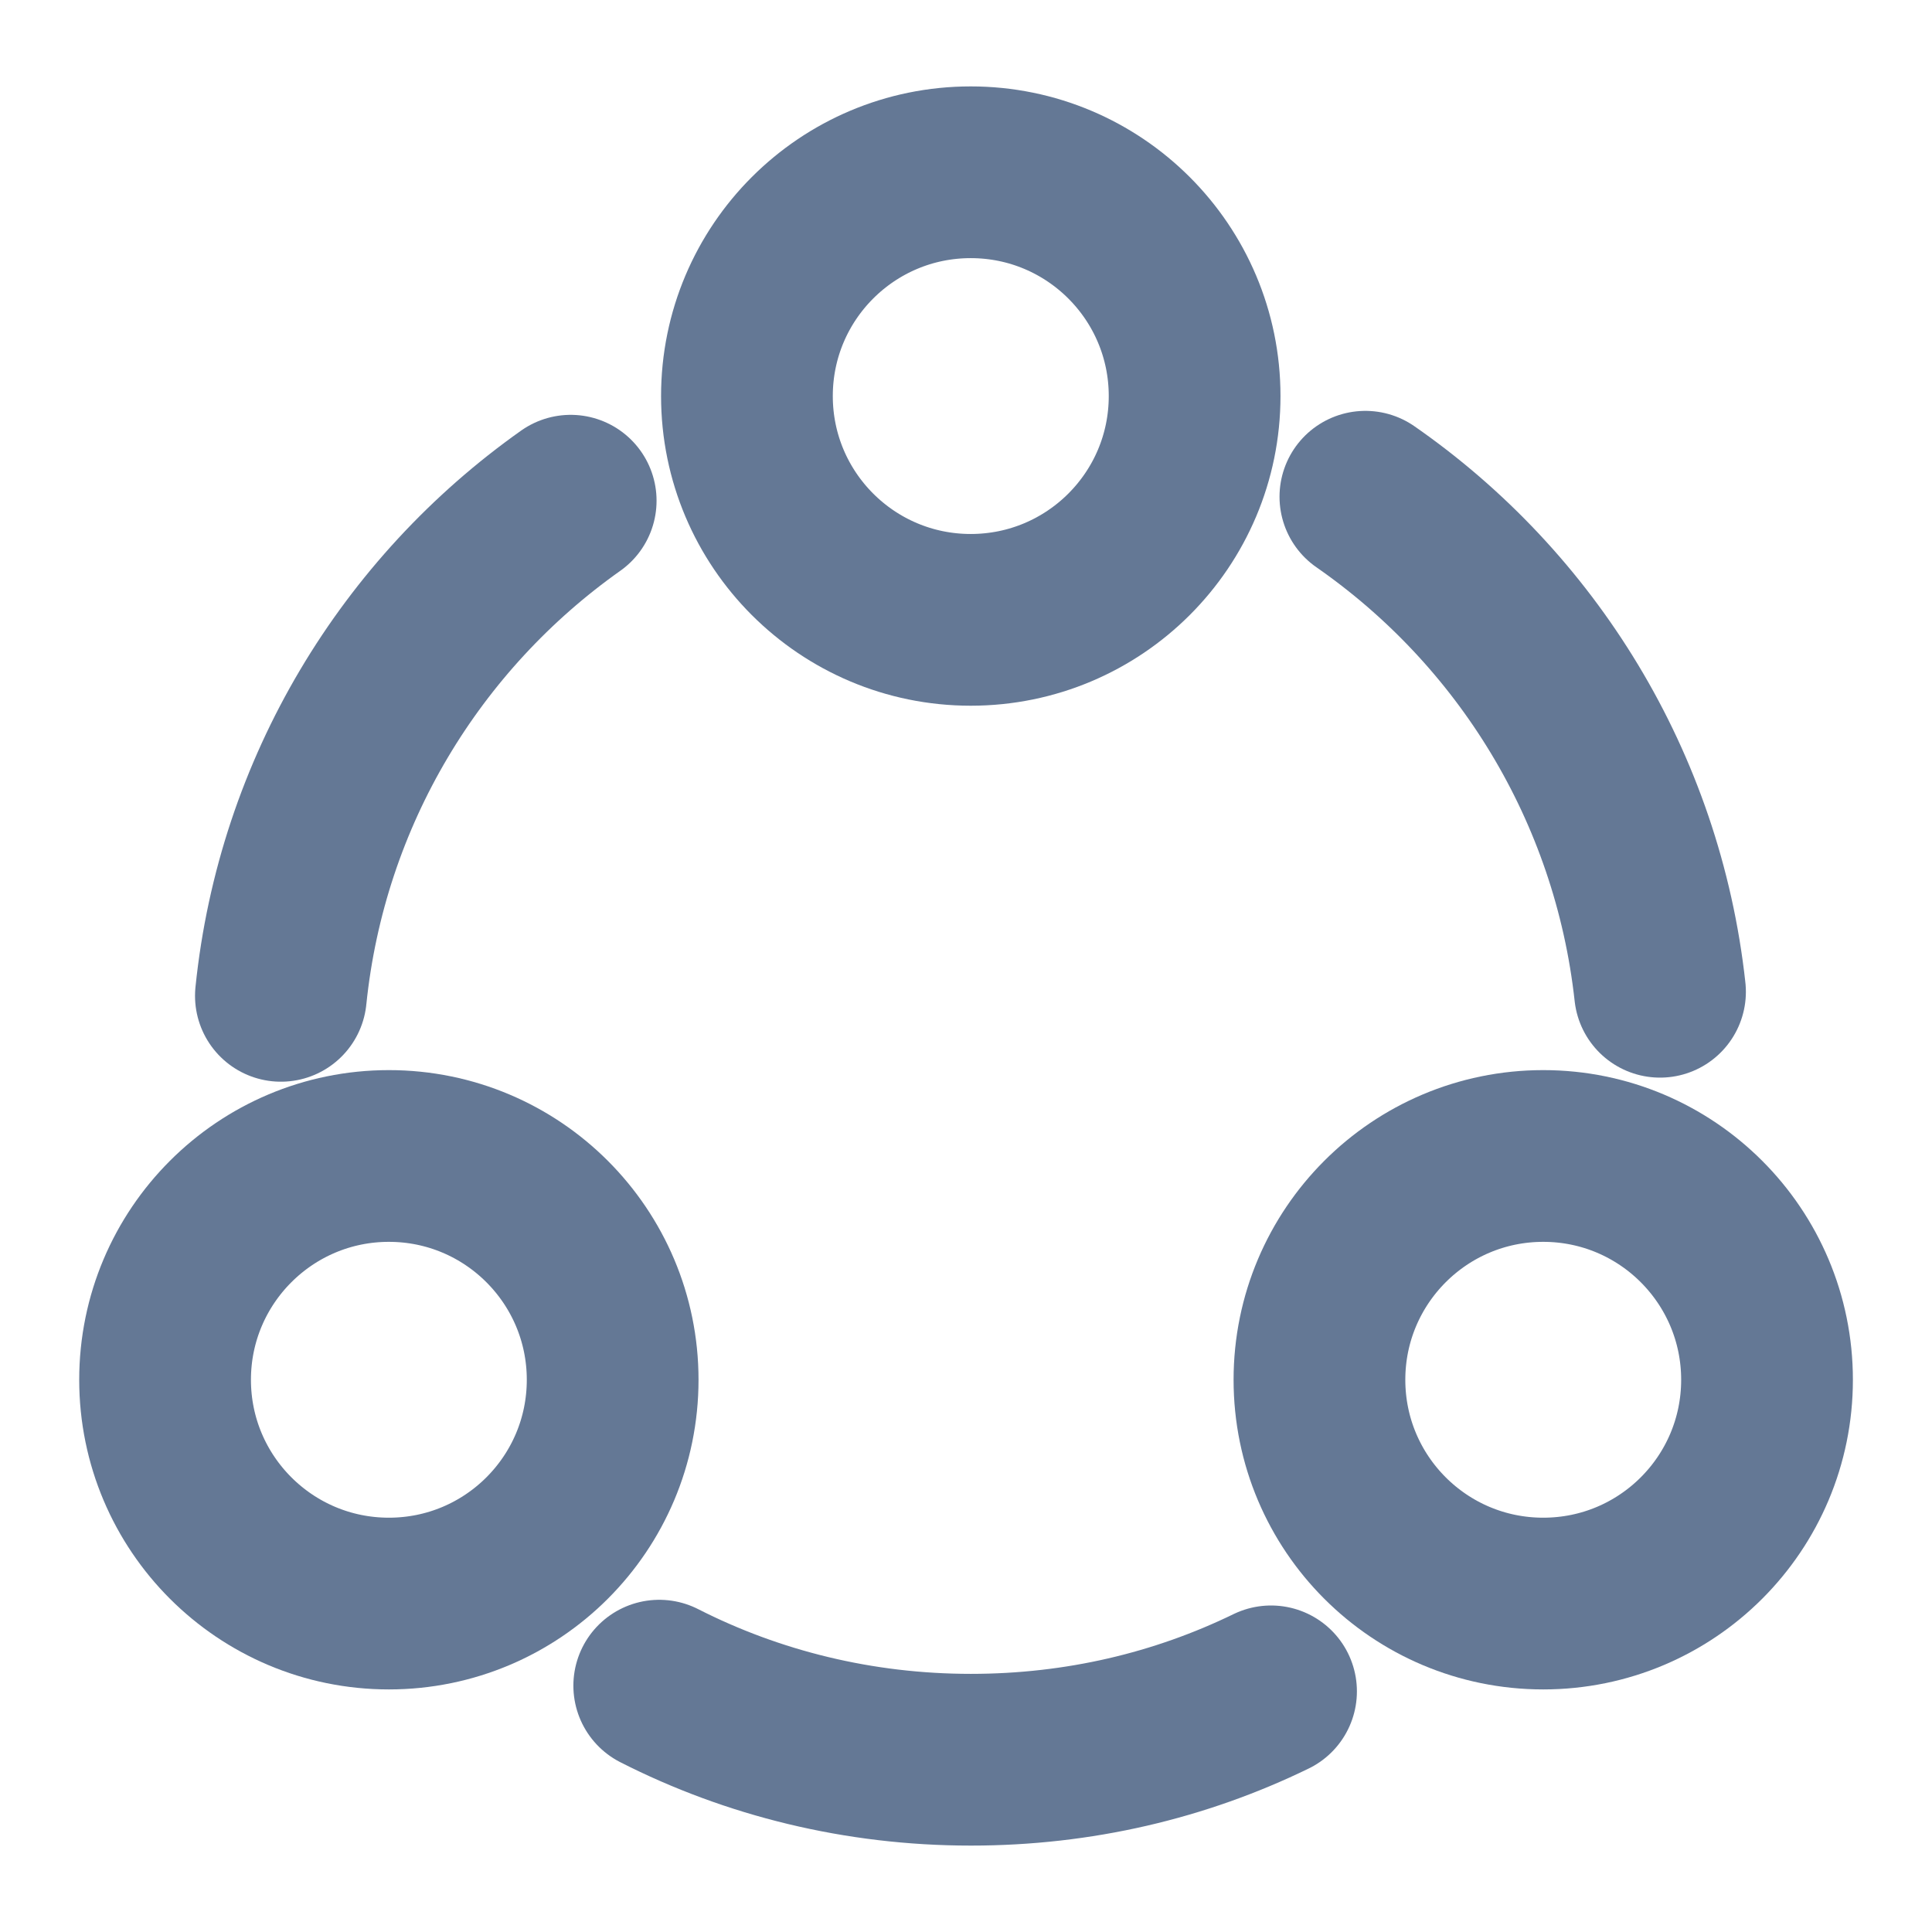 <svg width="18" height="18" viewBox="0 0 18 18" fill="none" xmlns="http://www.w3.org/2000/svg">
<path d="M12.721 4.628C14.221 5.67 15.256 7.328 15.466 9.24" stroke="#647895" stroke-width="1.6" stroke-linecap="round" stroke-linejoin="round"/>
<path d="M2.617 9.278C2.812 7.373 3.832 5.715 5.317 4.665" stroke="#647895" stroke-width="1.6" stroke-linecap="round" stroke-linejoin="round"/>
<path d="M6.142 15.705C7.012 16.148 8.002 16.395 9.045 16.395C10.05 16.395 10.995 16.17 11.842 15.758" stroke="#647895" stroke-width="1.6" stroke-linecap="round" stroke-linejoin="round"/>
<path d="M9.044 5.775C10.196 5.775 11.13 4.842 11.13 3.69C11.13 2.538 10.196 1.605 9.044 1.605C7.893 1.605 6.959 2.538 6.959 3.69C6.959 4.842 7.893 5.775 9.044 5.775Z" stroke="#647895" stroke-width="1.6" stroke-linecap="round" stroke-linejoin="round"/>
<path d="M3.623 14.94C4.775 14.94 5.708 14.007 5.708 12.855C5.708 11.704 4.775 10.77 3.623 10.77C2.472 10.77 1.538 11.704 1.538 12.855C1.538 14.007 2.472 14.94 3.623 14.94Z" stroke="#647895" stroke-width="1.6" stroke-linecap="round" stroke-linejoin="round"/>
<path d="M14.378 14.94C15.53 14.94 16.463 14.007 16.463 12.855C16.463 11.704 15.53 10.77 14.378 10.77C13.226 10.77 12.293 11.704 12.293 12.855C12.293 14.007 13.226 14.94 14.378 14.94Z" stroke="#647895" stroke-width="1.6" stroke-linecap="round" stroke-linejoin="round"/>
</svg>
